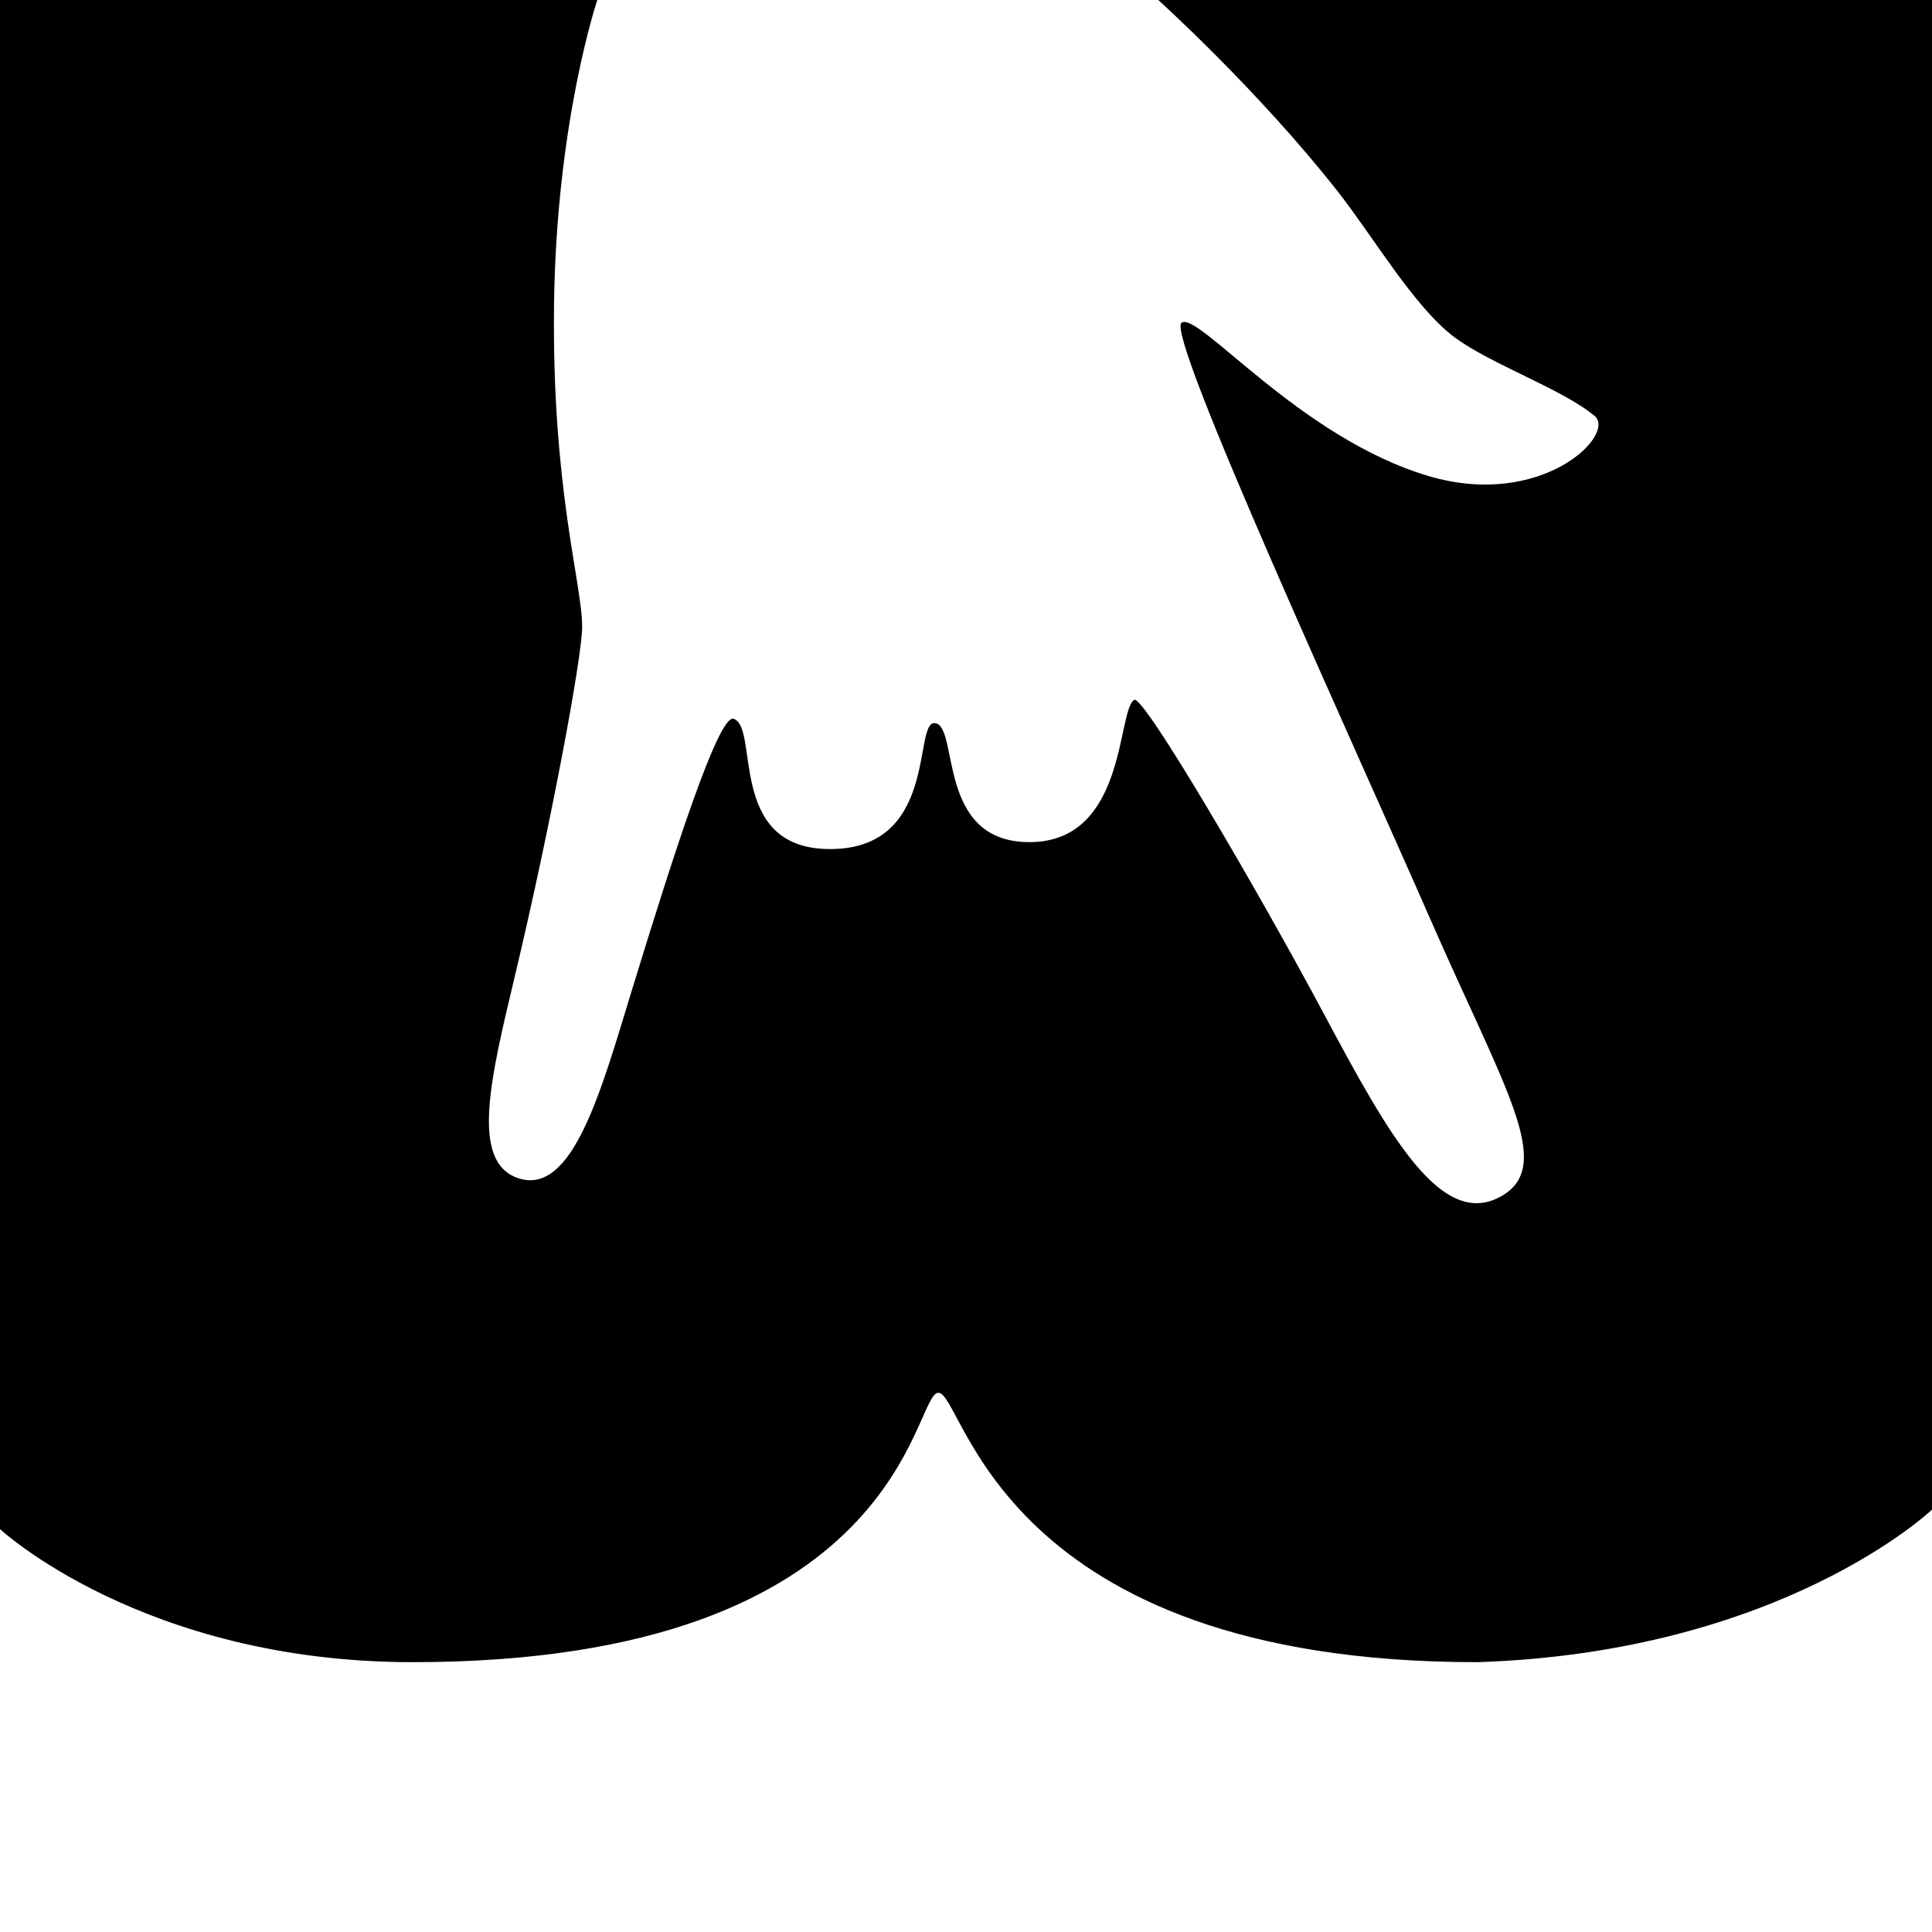 <?xml version="1.0" encoding="utf-8"?>
<!-- Generator: Adobe Illustrator 17.0.2, SVG Export Plug-In . SVG Version: 6.00 Build 0)  -->
<!DOCTYPE svg PUBLIC "-//W3C//DTD SVG 1.1//EN" "http://www.w3.org/Graphics/SVG/1.1/DTD/svg11.dtd">
<svg version="1.1" id="Calque_1" xmlns="http://www.w3.org/2000/svg" xmlns:xlink="http://www.w3.org/1999/xlink" x="0px" y="0px"
	 width="595.28px" height="595.28px" viewBox="0 0 595.28 595.28" enable-background="new 0 0 595.28 595.28" xml:space="preserve">
<g id="_x33_D">
</g>
<path d="M356.88,0c0,0,30.493,27.473,55.16,58.807c10.824,13.75,23.766,35.916,36.084,45.081
	c11.283,8.395,33.323,15.999,43.185,24.252c6.843,5.727-16.268,28.923-51.269,18.499c-39.731-11.833-70.981-50.999-76-47.165
	c-4.934,3.768,53.144,129.979,76.478,183.312c23.333,53.333,38.871,76.604,21.772,85.937c-18.194,9.93-34.215-18.565-54.15-55.916
	c-20.132-37.722-55.856-98.932-58.682-97.165c-5.333,3.333-2.27,43.662-32.084,43.832c-29.167,0.167-21.701-35.922-29.333-36.667
	c-6.833-0.667,1.4,39.68-33.358,38.787c-30.642-0.787-20.642-37.454-28.642-40.12c-4.63-1.543-18.558,41.866-31.319,83.523
	c-9.402,30.693-18.192,63.483-34.928,58.057c-15.154-4.913-8.571-31.165-1.071-62.665c11.012-46.249,20.633-97.98,20.648-107.211
	c0.021-13.371-9.33-42.371-8.664-99.037C171.373,37.475,184.04,0,184.04,0H0v471.14c0,0,44.14,41,127.14,41c152,0,154-83,162-83
	s18,83,166,83c94-3,140.14-47,140.14-47V0H356.88z"/>
</svg>
